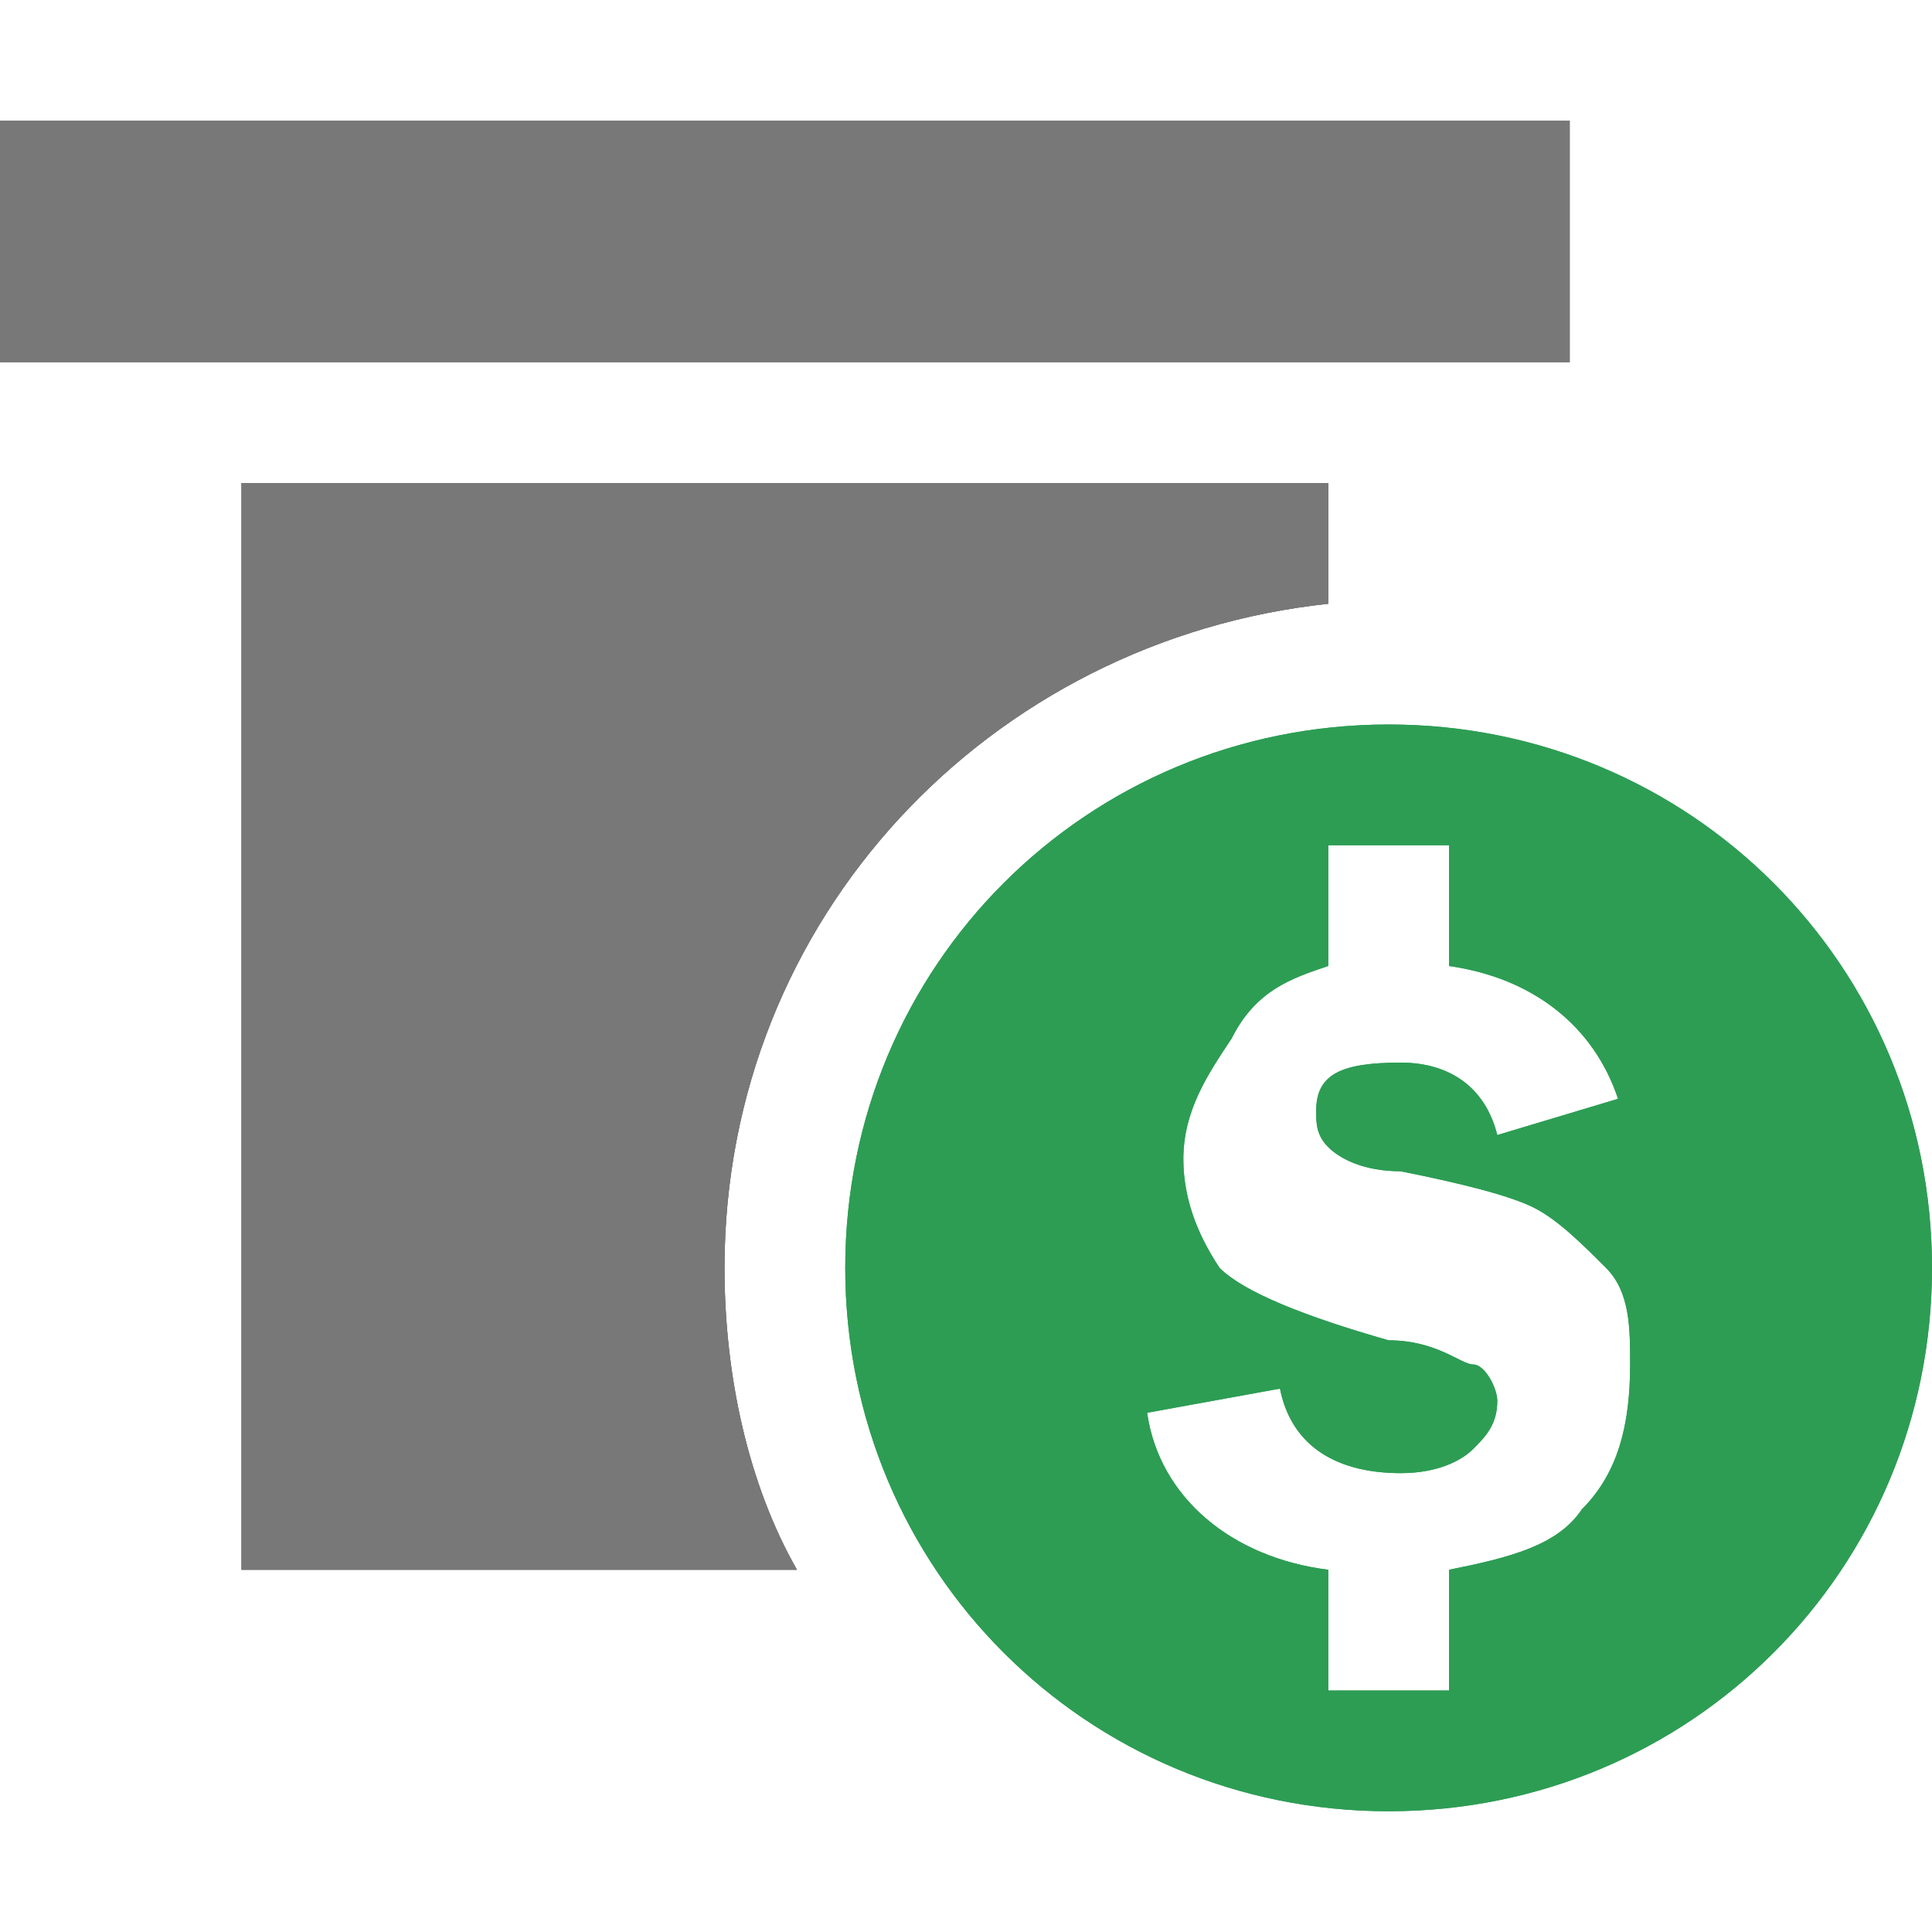 <?xml version="1.0" encoding="utf-8"?>
<!-- Generator: Adobe Illustrator 19.1.1, SVG Export Plug-In . SVG Version: 6.00 Build 0)  -->
<svg version="1.1" id="Layer_1" xmlns="http://www.w3.org/2000/svg" xmlns:xlink="http://www.w3.org/1999/xlink" x="0px" y="0px"
	 viewBox="0 0 16 16" style="enable-background:new 0 0 16 16;" xml:space="preserve">
<style type="text/css">
	.dx_darkgray{fill:#787878;}
	.dx_green{fill:#2D9D54;}
</style>
<g>
	<g>
		<path class="dx_green" d="M11.5,6C9,6,7,8,7,10.5S9,15,11.5,15s4.5-2,4.5-4.5S14,6,11.5,6z M13.1,12.5c-0.2,0.3-0.6,0.4-1.1,0.5v1
			h-1v-1c-0.8-0.1-1.4-0.6-1.5-1.3l1.1-0.2c0.1,0.5,0.5,0.7,1,0.7c0.3,0,0.5-0.1,0.6-0.2s0.2-0.2,0.2-0.4c0-0.1-0.1-0.3-0.2-0.3
			s-0.3-0.2-0.7-0.2c-0.7-0.2-1.2-0.4-1.4-0.6c-0.2-0.3-0.3-0.6-0.3-0.9c0-0.4,0.2-0.7,0.4-1C10.4,8.2,10.7,8.1,11,8V7h1v1
			c0.7,0.1,1.2,0.5,1.4,1.1l-1,0.3c-0.1-0.4-0.4-0.6-0.8-0.6c-0.5,0-0.7,0.1-0.7,0.4c0,0.1,0,0.2,0.1,0.3s0.3,0.2,0.6,0.2
			c0.5,0.1,0.9,0.2,1.1,0.3c0.2,0.1,0.4,0.3,0.6,0.5s0.2,0.5,0.2,0.8C13.5,11.8,13.4,12.2,13.1,12.5z"/>
	</g>
	<g>
		<path class="dx_green" d="M11.5,6C9,6,7,8,7,10.5S9,15,11.5,15s4.5-2,4.5-4.5S14,6,11.5,6z M13.1,12.5c-0.2,0.3-0.6,0.4-1.1,0.5v1
			h-1v-1c-0.8-0.1-1.4-0.6-1.5-1.3l1.1-0.2c0.1,0.5,0.5,0.7,1,0.7c0.3,0,0.5-0.1,0.6-0.2s0.2-0.2,0.2-0.4c0-0.1-0.1-0.3-0.2-0.3
			s-0.3-0.2-0.7-0.2c-0.7-0.2-1.2-0.4-1.4-0.6c-0.2-0.3-0.3-0.6-0.3-0.9c0-0.4,0.2-0.7,0.4-1C10.4,8.2,10.7,8.1,11,8V7h1v1
			c0.7,0.1,1.2,0.5,1.4,1.1l-1,0.3c-0.1-0.4-0.4-0.6-0.8-0.6c-0.5,0-0.7,0.1-0.7,0.4c0,0.1,0,0.2,0.1,0.3s0.3,0.2,0.6,0.2
			c0.5,0.1,0.9,0.2,1.1,0.3c0.2,0.1,0.4,0.3,0.6,0.5s0.2,0.5,0.2,0.8C13.5,11.8,13.4,12.2,13.1,12.5z"/>
	</g>
</g>
<g>
	<g>
		<rect y="1" class="dx_darkgray" width="13" height="2"/>
		<g>
			<path class="dx_darkgray" d="M2,13L2,13l4.6,0C6.2,12.3,6,11.4,6,10.5C6,7.6,8.2,5.3,11,5V4H2V13z"/>
			<path class="dx_darkgray" d="M2,13L2,13l4.6,0C6.2,12.3,6,11.4,6,10.5C6,7.6,8.2,5.3,11,5V4H2V13z"/>
		</g>
	</g>
	<g>
		<rect y="1" class="dx_darkgray" width="13" height="2"/>
		<g>
			<path class="dx_darkgray" d="M2,13L2,13l4.6,0C6.2,12.3,6,11.4,6,10.5C6,7.6,8.2,5.3,11,5V4H2V13z"/>
		</g>
	</g>
</g>
</svg>
